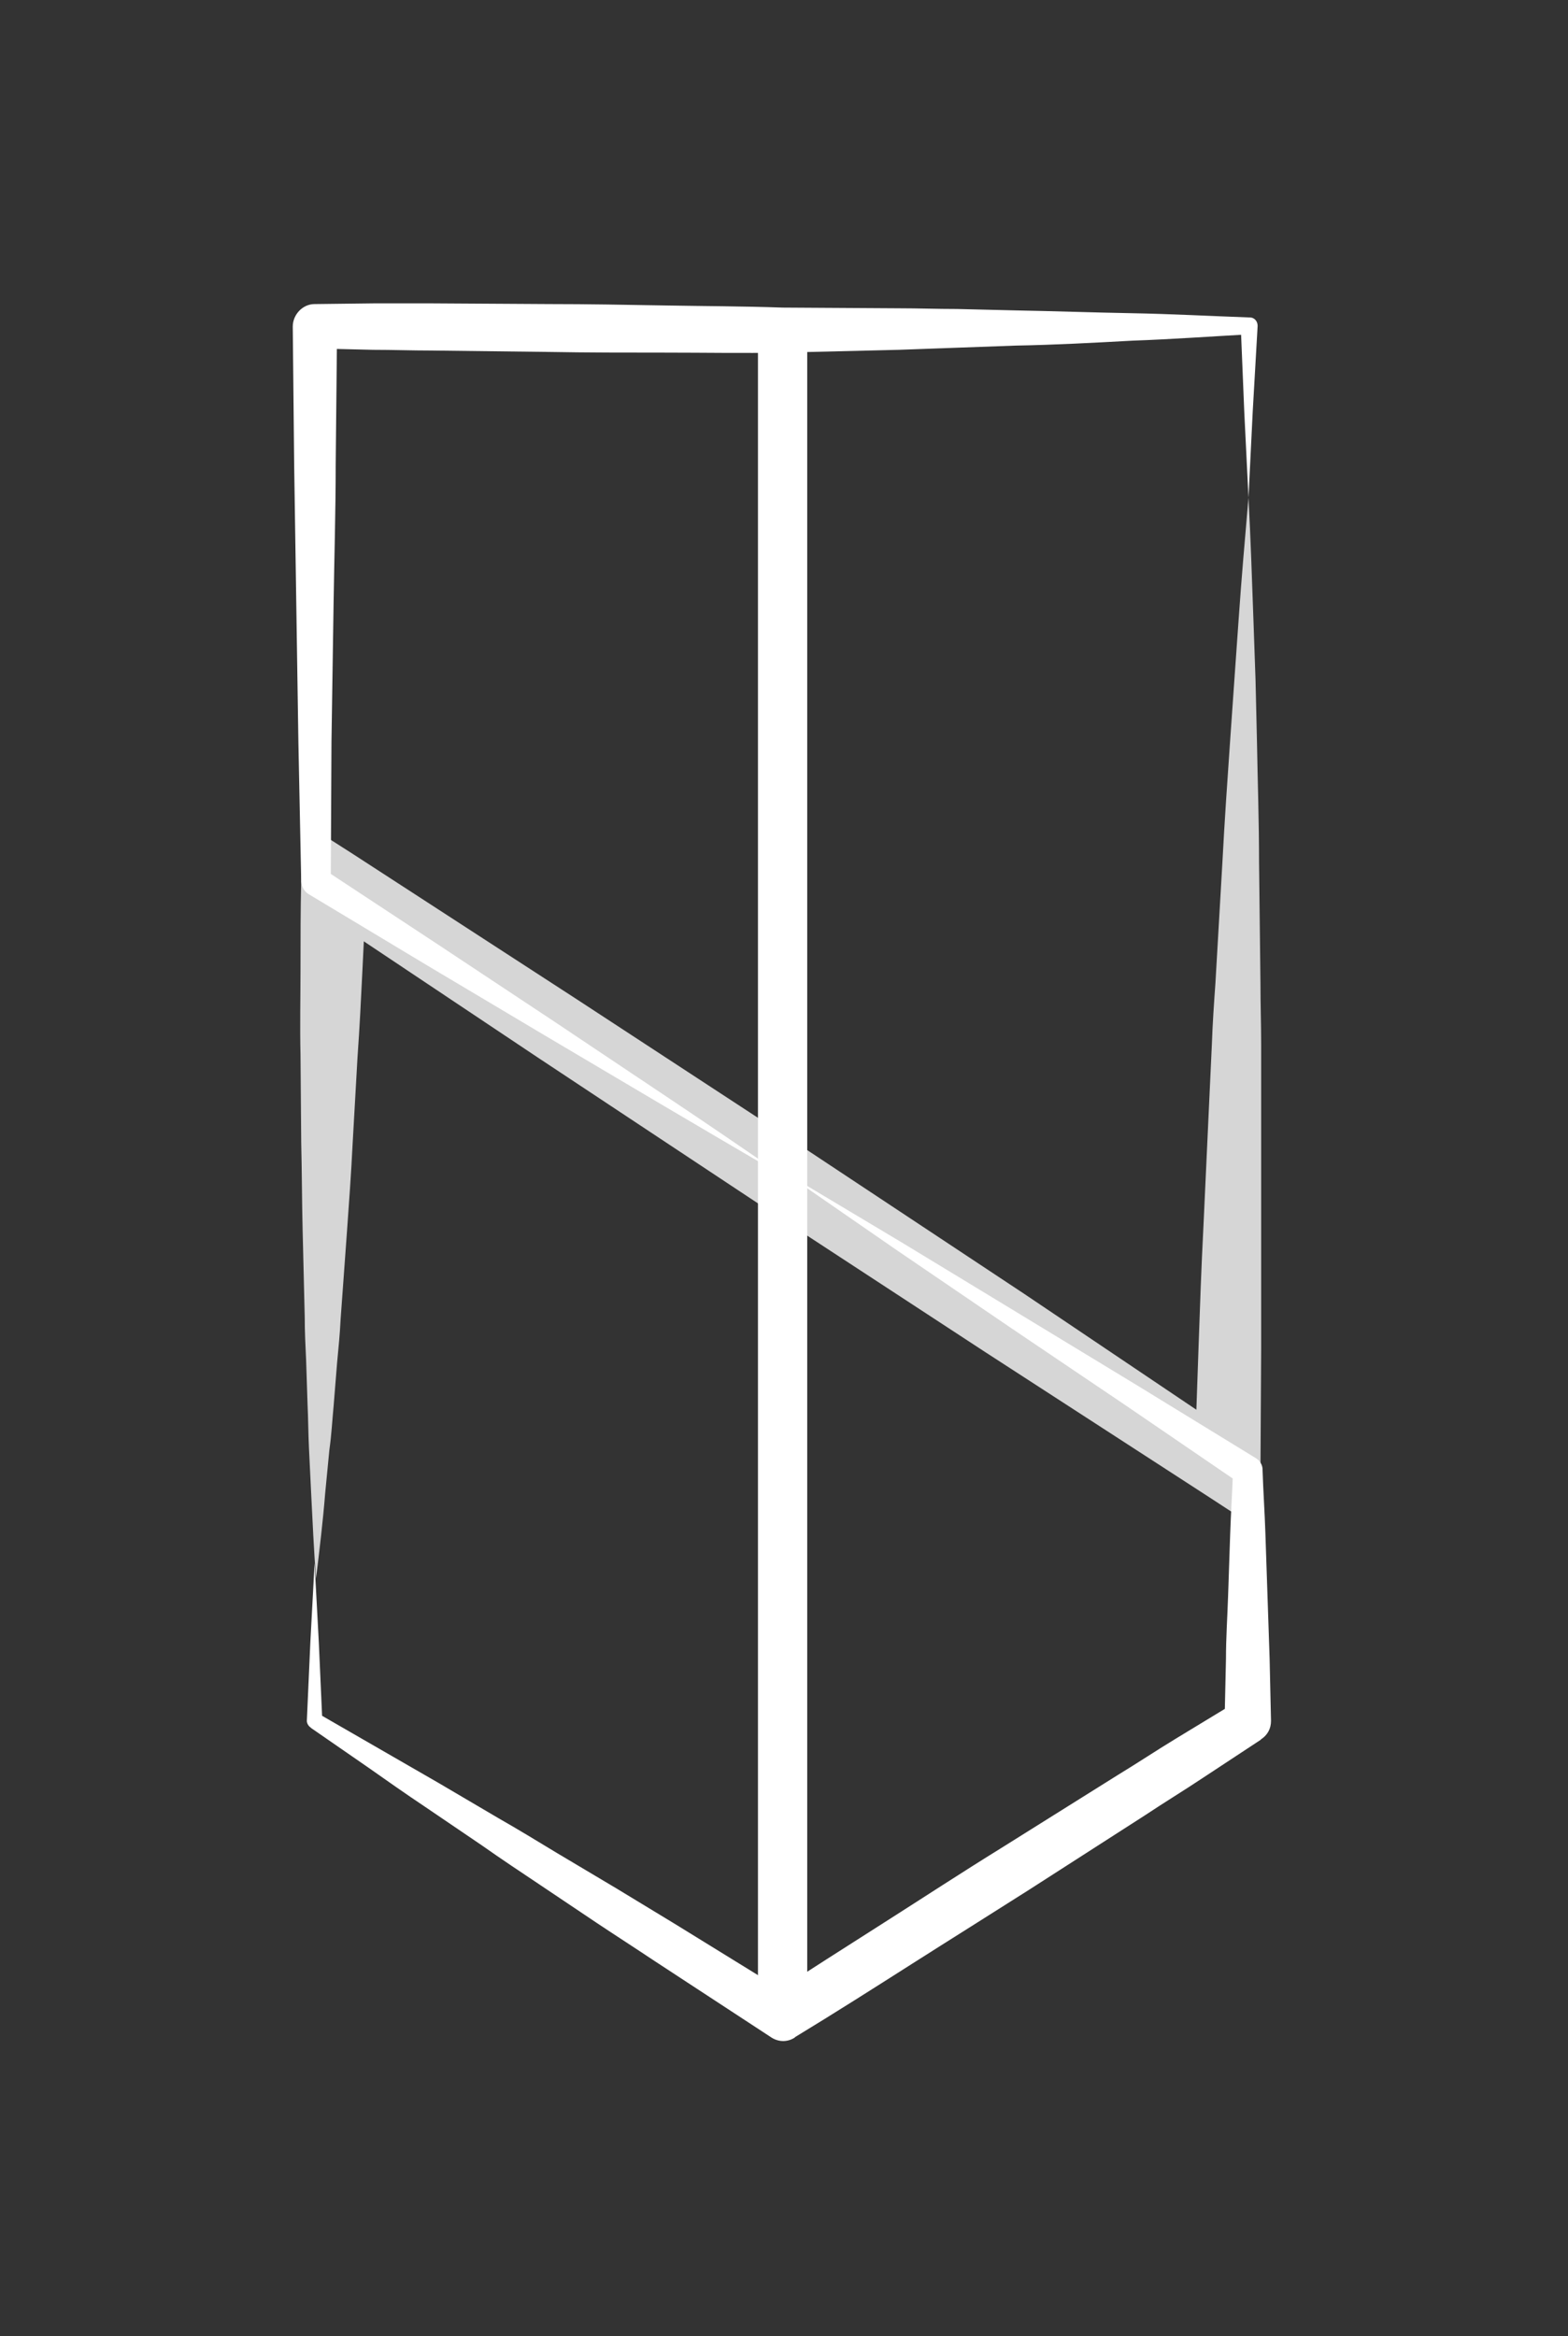 <?xml version="1.0" encoding="utf-8"?>
<!-- Generator: Adobe Illustrator 18.0.0, SVG Export Plug-In . SVG Version: 6.00 Build 0)  -->
<!DOCTYPE svg PUBLIC "-//W3C//DTD SVG 1.1//EN" "http://www.w3.org/Graphics/SVG/1.1/DTD/svg11.dtd">
<svg version="1.1" xmlns="http://www.w3.org/2000/svg" xmlns:xlink="http://www.w3.org/1999/xlink" x="0px" y="0px"
	 viewBox="0 0 222.8 331.9" enable-background="new 0 0 222.8 331.9" xml:space="preserve">
<rect x="0" y="0" width="222.8" height="331.9" fill="#333333" stroke="none"/>
<g id="rellno" display="none">
	<rect x="0" y="0" display="inline" fill="#3F0B34" width="222.8" height="331.9"/>
</g>
<g id="N">
	<g id="guias_2_" display="none">
	</g>
	<g opacity="0.8">
		<path fill="#FFFFFF" d="M44.9,224.3c-0.3-4.1-0.5-8.3-0.7-12.4l-0.3-6.2c-0.1-2.1-0.1-4.1-0.2-6.2l-0.2-6.2
			c-0.1-2.1-0.2-4.1-0.2-6.2L43,174.7c-0.1-4.1-0.1-8.3-0.2-12.4l-0.1-12.4c-0.1-4.1,0-8.3,0-12.4c0-4.1,0-8.3,0.1-12.4l0.1-8.4
			l7.2,4.6l31.9,20.7l31.8,20.8l31.7,21L177,205l-7.3,3.8l0.6-17.3c0.2-5.8,0.4-11.5,0.7-17.3l0.8-17.3l0.4-8.6
			c0.1-2.9,0.3-5.8,0.5-8.6l1-17.3c0.3-5.8,0.7-11.5,1.1-17.3l0.6-8.6L176,88c0.4-5.8,0.9-11.5,1.4-17.3c0.3,5.8,0.5,11.5,0.7,17.3
			l0.3,8.6l0.2,8.6c0.1,5.8,0.3,11.5,0.3,17.3l0.2,17.3c0,2.9,0.1,5.8,0.1,8.6l0,8.6l0,17.3c0,5.8,0,11.5,0,17.3l-0.1,17.3l-0.1,8.5
			l-7.2-4.7L140,192.1l-31.8-20.8l-31.7-21l-31.6-21.1l7.2-3.8c-0.2,4.1-0.4,8.2-0.6,12.4c-0.2,4.1-0.4,8.2-0.7,12.4l-0.7,12.4
			c-0.2,4.1-0.5,8.2-0.8,12.4l-0.9,12.4c-0.1,2.1-0.3,4.1-0.5,6.2l-0.5,6.2c-0.2,2.1-0.3,4.1-0.6,6.2l-0.6,6.2
			C45.9,216,45.4,220.2,44.9,224.3z"/>
	</g>
</g>
<g id="marco" display="none">
	<g id="guias">
	</g>
	
		<polygon display="inline" fill="none" stroke="#000000" stroke-width="7" stroke-linecap="round" stroke-linejoin="round" stroke-miterlimit="10" points="
		44.9,3.5 3.5,45.8 3.5,268.6 111.2,328.4 219.3,268.6 219.3,45.8 177.4,3.5 	"/>
</g>
<g id="S">
	<g>
		<path fill="#FFFFFF" d="M111.2,166.4l16.9,10.1l16.8,10.2l16.8,10.2l16.8,10.3c0.6,0.4,0.9,1,0.9,1.6l0,0.1c0.1,3,0.3,5.9,0.4,8.9
			l0.3,8.9c0.1,3,0.2,5.9,0.3,8.9l0.2,8.9c0,1.1-0.5,2-1.4,2.6l-0.1,0.1l-8.2,5.4c-2.7,1.8-5.5,3.5-8.2,5.3l-16.5,10.6
			c-5.5,3.5-11.1,7-16.6,10.5c-5.5,3.5-11,7-16.6,10.4l-0.1,0.1c-1.1,0.7-2.4,0.6-3.4-0.1L93,278.6c-2.7-1.8-5.5-3.6-8.2-5.4
			l-8.2-5.5c-2.7-1.8-5.4-3.6-8.1-5.5l-8.1-5.5c-2.7-1.8-5.4-3.7-8.1-5.6l-8.1-5.6l-0.1-0.1c-0.3-0.2-0.5-0.6-0.5-0.9l0.5-11.2
			l0.3-5.6l0.3-5.6l0.3,5.6l0.3,5.6l0.5,11.2l-0.5-1l8.5,4.9c2.8,1.6,5.7,3.3,8.5,4.9l8.5,5c2.8,1.6,5.6,3.3,8.4,5l8.4,5
			c2.8,1.7,5.6,3.4,8.4,5.1l16.7,10.3l-3.5,0c5.5-3.6,11-7.1,16.5-10.6c5.5-3.5,11-7.1,16.5-10.5l16.6-10.4c2.8-1.7,5.5-3.5,8.3-5.2
			l8.4-5.1l-1.5,2.7l0.2-8.9c0-3,0.2-5.9,0.3-8.9l0.3-8.9c0.1-3,0.3-5.9,0.4-8.9l0.9,1.7L160,199.7l-16.3-11l-16.3-11.1L111.2,166.4
			z"/>
	</g>
	<g>
		<path fill="#FFFFFF" d="M177.4,70.7l-0.3-6.1l-0.3-6.1l-0.5-12.2l1.2,1.2c-5.5,0.3-11,0.7-16.6,0.9c-5.5,0.3-11,0.6-16.6,0.7
			l-8.3,0.3c-2.8,0.1-5.5,0.2-8.3,0.3l-16.6,0.4c-5.5,0.1-11,0-16.6,0c-5.5,0-11,0-16.6-0.1l-16.6-0.2c-2.8,0-5.5-0.1-8.3-0.1
			l-8.3-0.2l3.2-3.2l-0.2,19.7c0,6.6-0.2,13.2-0.3,19.7l-0.3,19.7L47,125.3l-1-1.8l16.4,10.8l16.3,10.8L95,156
			c5.4,3.6,10.8,7.3,16.2,11c-5.7-3.3-11.3-6.6-16.9-9.9l-16.9-10l-16.8-10l-16.8-10.1c-0.6-0.4-0.9-1-1-1.7l0-0.1l-0.4-19.7
			l-0.3-19.7c-0.1-6.6-0.2-13.2-0.3-19.7l-0.2-19.7c0-1.7,1.4-3.2,3.1-3.2l0,0l0.1,0l8.3-0.1c2.8,0,5.5,0,8.3,0l16.6,0.1
			c5.5,0,11,0.1,16.6,0.2c5.5,0.1,11,0.1,16.6,0.3l16.5,0.1c2.8,0,5.5,0.1,8.3,0.1l8.3,0.2c5.5,0.1,11,0.3,16.6,0.4
			c5.5,0.1,11,0.4,16.6,0.6l0.1,0c0.6,0,1.1,0.5,1.1,1.2l0,0L178,58.5l-0.3,6.1L177.4,70.7z"/>
	</g>
	<polyline id="original_2_" display="none" fill="none" stroke="#000000" stroke-width="2" stroke-miterlimit="10" points="
		137.2,148.1 137.2,140.1 111.3,126.1 85.3,140.1 85.3,158.1 137.2,174.1 137.2,192.2 111.3,206.4 85.3,192.2 85.3,184.3 	"/>
	<g id="guias_1_" display="none">
	</g>
</g>
<g id="T_1_">
	<line fill="none" stroke="#FFFFFF" stroke-width="7" stroke-miterlimit="10" x1="111.2" y1="287.3" x2="111.2" y2="46.3"/>
</g>
</svg>
